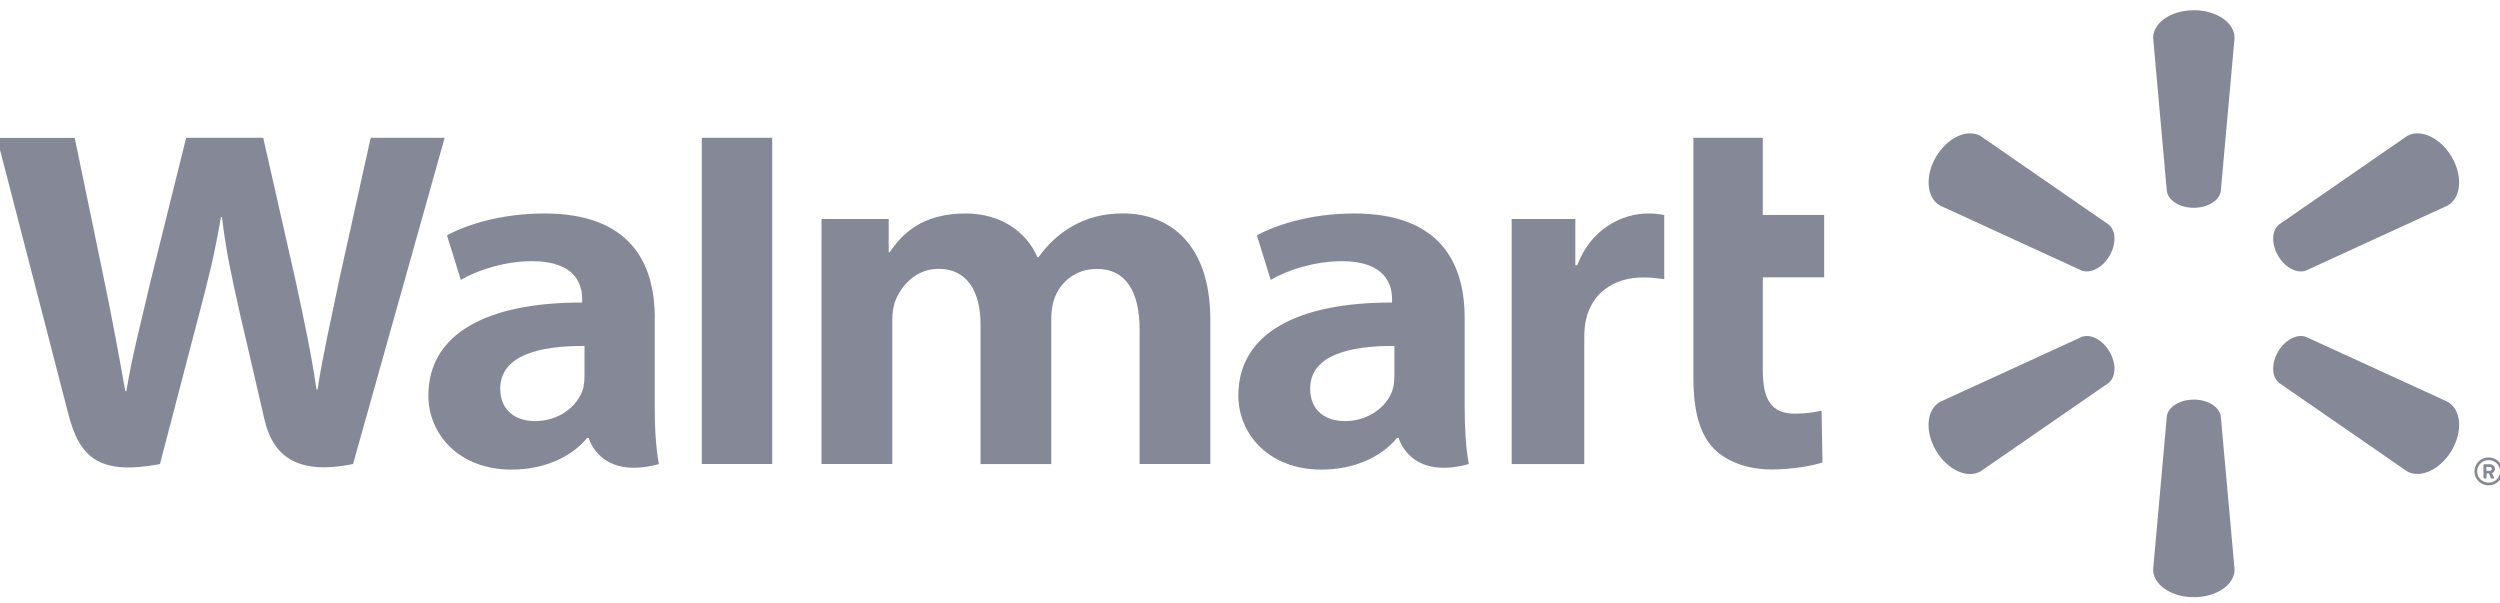 <svg width="87" height="21" viewBox="0 0 87 21" fill="none" xmlns="http://www.w3.org/2000/svg">
<g clip-path="url(#clip0_0_241)">
<path d="M30.927 7.621V8.779H30.962C31.379 8.159 32.07 7.429 33.603 7.429C34.795 7.429 35.71 8.036 36.102 8.953H36.138C36.472 8.489 36.856 8.139 37.286 7.89C37.796 7.596 38.362 7.427 39.075 7.427C40.69 7.427 42.119 8.477 42.119 11.125V16.147H39.658V11.476C39.658 10.134 39.173 9.358 38.166 9.358C37.428 9.358 36.892 9.824 36.688 10.398C36.617 10.595 36.584 10.864 36.584 11.089V16.15H34.123V11.286C34.123 10.146 33.657 9.355 32.664 9.355C31.869 9.355 31.37 9.944 31.166 10.449C31.079 10.664 31.052 10.912 31.052 11.145V16.147H28.588V7.621H30.927ZM54.822 7.621V9.23H54.89C55.342 8 56.415 7.429 57.357 7.429C57.594 7.429 57.724 7.447 57.915 7.483V9.716C57.689 9.686 57.479 9.655 57.185 9.655C56.118 9.655 55.375 10.239 55.187 11.153C55.146 11.342 55.133 11.547 55.133 11.783V16.15H52.606V7.621H54.822ZM61.345 4.796V7.48H63.48V9.652H61.345V12.856C61.345 13.893 61.626 14.395 62.459 14.395C62.851 14.395 63.139 14.349 63.39 14.29L63.423 16.091C63.088 16.209 62.374 16.337 61.65 16.337C60.798 16.337 60.088 16.058 59.655 15.625C59.159 15.13 58.931 14.321 58.931 13.169V4.796H61.345ZM26.873 16.147H24.422V4.796H26.873V16.147ZM20.339 13.102C20.339 13.258 20.325 13.422 20.279 13.563C20.088 14.155 19.438 14.654 18.626 14.654C17.948 14.654 17.409 14.293 17.409 13.527C17.409 12.357 18.781 12.031 20.341 12.039V13.102H20.339ZM22.786 11.061C22.786 9.127 21.91 7.429 18.945 7.429C17.423 7.429 16.214 7.831 15.555 8.19L16.037 9.742C16.639 9.383 17.6 9.089 18.509 9.089C20.015 9.086 20.26 9.89 20.26 10.405V10.528C16.979 10.523 14.907 11.591 14.907 13.768C14.907 15.097 15.961 16.342 17.796 16.342C18.926 16.342 19.868 15.919 20.434 15.241H20.488C20.488 15.241 20.864 16.713 22.928 16.15C22.819 15.535 22.784 14.882 22.784 14.096V11.061H22.786ZM2.599 4.796C2.852 5.998 3.571 9.486 3.571 9.486C3.873 10.92 4.151 12.423 4.36 13.612H4.398C4.603 12.349 4.924 11.153 5.267 9.673L6.478 4.796H9.16L10.293 9.798C10.589 11.189 10.826 12.262 11.014 13.555H11.05C11.254 12.249 11.521 11.133 11.812 9.703L12.901 4.796H15.474L12.286 16.147C10.255 16.565 9.476 15.796 9.198 14.577C8.92 13.356 8.376 11.033 8.376 11.033C8.096 9.76 7.878 8.863 7.725 7.557H7.687C7.469 8.851 7.241 9.757 6.903 11.03L5.566 16.15C3.492 16.539 2.773 15.963 2.376 14.398C2.032 13.059 -0.107 4.799 -0.107 4.799H2.599V4.796ZM48.522 13.102C48.522 13.258 48.509 13.422 48.462 13.563C48.272 14.155 47.621 14.654 46.81 14.654C46.132 14.654 45.593 14.293 45.593 13.527C45.593 12.357 46.965 12.031 48.525 12.039V13.102H48.522ZM50.97 11.061C50.97 9.127 50.093 7.429 47.128 7.429C45.606 7.429 44.398 7.831 43.739 8.19L44.221 9.742C44.822 9.383 45.783 9.089 46.693 9.089C48.196 9.086 48.443 9.89 48.443 10.405V10.528C45.165 10.523 43.094 11.591 43.094 13.768C43.094 15.097 44.15 16.342 45.982 16.342C47.109 16.342 48.054 15.919 48.618 15.241H48.675C48.675 15.241 49.05 16.713 51.114 16.15C51.005 15.535 50.97 14.882 50.97 14.096V11.061Z" fill="#858897"/>
<path d="M73.412 12.238C73.654 12.652 73.638 13.115 73.38 13.326L68.924 16.404C68.46 16.669 67.765 16.348 67.371 15.677C66.975 15.003 67.046 14.252 67.51 13.987L72.444 11.724C72.753 11.607 73.171 11.823 73.412 12.238ZM79.277 12.238C79.521 11.823 79.936 11.609 80.246 11.722L85.182 13.984C85.646 14.249 85.714 15 85.32 15.674C84.924 16.346 84.227 16.664 83.765 16.402L79.309 13.323C79.054 13.115 79.035 12.65 79.277 12.238ZM76.343 13.906C76.829 13.906 77.228 14.153 77.282 14.476L77.763 19.819C77.763 20.349 77.136 20.782 76.346 20.782C75.559 20.782 74.929 20.349 74.929 19.819L75.407 14.476C75.461 14.153 75.86 13.906 76.343 13.906ZM79.309 7.814L83.765 4.734C84.227 4.469 84.924 4.787 85.32 5.461C85.714 6.135 85.646 6.886 85.182 7.151L80.246 9.416C79.936 9.529 79.518 9.315 79.277 8.9C79.035 8.486 79.054 8.023 79.309 7.814ZM72.444 9.416L67.51 7.151C67.049 6.886 66.978 6.135 67.371 5.461C67.765 4.787 68.462 4.469 68.924 4.734L73.38 7.814C73.638 8.02 73.654 8.486 73.412 8.9C73.171 9.315 72.753 9.529 72.444 9.416ZM75.407 6.662L74.929 1.318C74.929 0.789 75.556 0.356 76.346 0.356C77.136 0.356 77.763 0.789 77.763 1.318L77.282 6.662C77.228 6.983 76.829 7.231 76.343 7.231C75.86 7.231 75.461 6.983 75.407 6.662ZM86.525 16.383V16.249H86.647C86.688 16.249 86.715 16.276 86.715 16.316C86.715 16.354 86.688 16.383 86.647 16.383H86.525ZM86.425 16.626C86.425 16.64 86.436 16.653 86.452 16.653H86.504C86.517 16.653 86.531 16.64 86.531 16.626V16.474H86.615L86.683 16.634C86.688 16.645 86.696 16.653 86.707 16.653H86.769C86.788 16.653 86.802 16.634 86.794 16.616C86.769 16.567 86.745 16.517 86.721 16.466C86.761 16.453 86.824 16.412 86.824 16.316C86.824 16.215 86.74 16.156 86.656 16.156H86.452C86.438 16.156 86.425 16.169 86.425 16.182V16.626ZM86.205 16.404C86.205 16.188 86.384 16.011 86.604 16.011C86.824 16.011 87.003 16.185 87.003 16.404C87.003 16.621 86.826 16.797 86.604 16.797C86.381 16.797 86.205 16.621 86.205 16.404ZM86.11 16.404C86.11 16.672 86.33 16.891 86.604 16.891C86.875 16.891 87.098 16.672 87.098 16.404C87.098 16.137 86.875 15.918 86.604 15.918C86.33 15.918 86.11 16.137 86.11 16.404Z" fill="#858897"/>
</g>
<defs>
<clipPath id="clip0_0_241">
<rect width="87" height="21" fill="white"/>
</clipPath>
</defs>
</svg>
